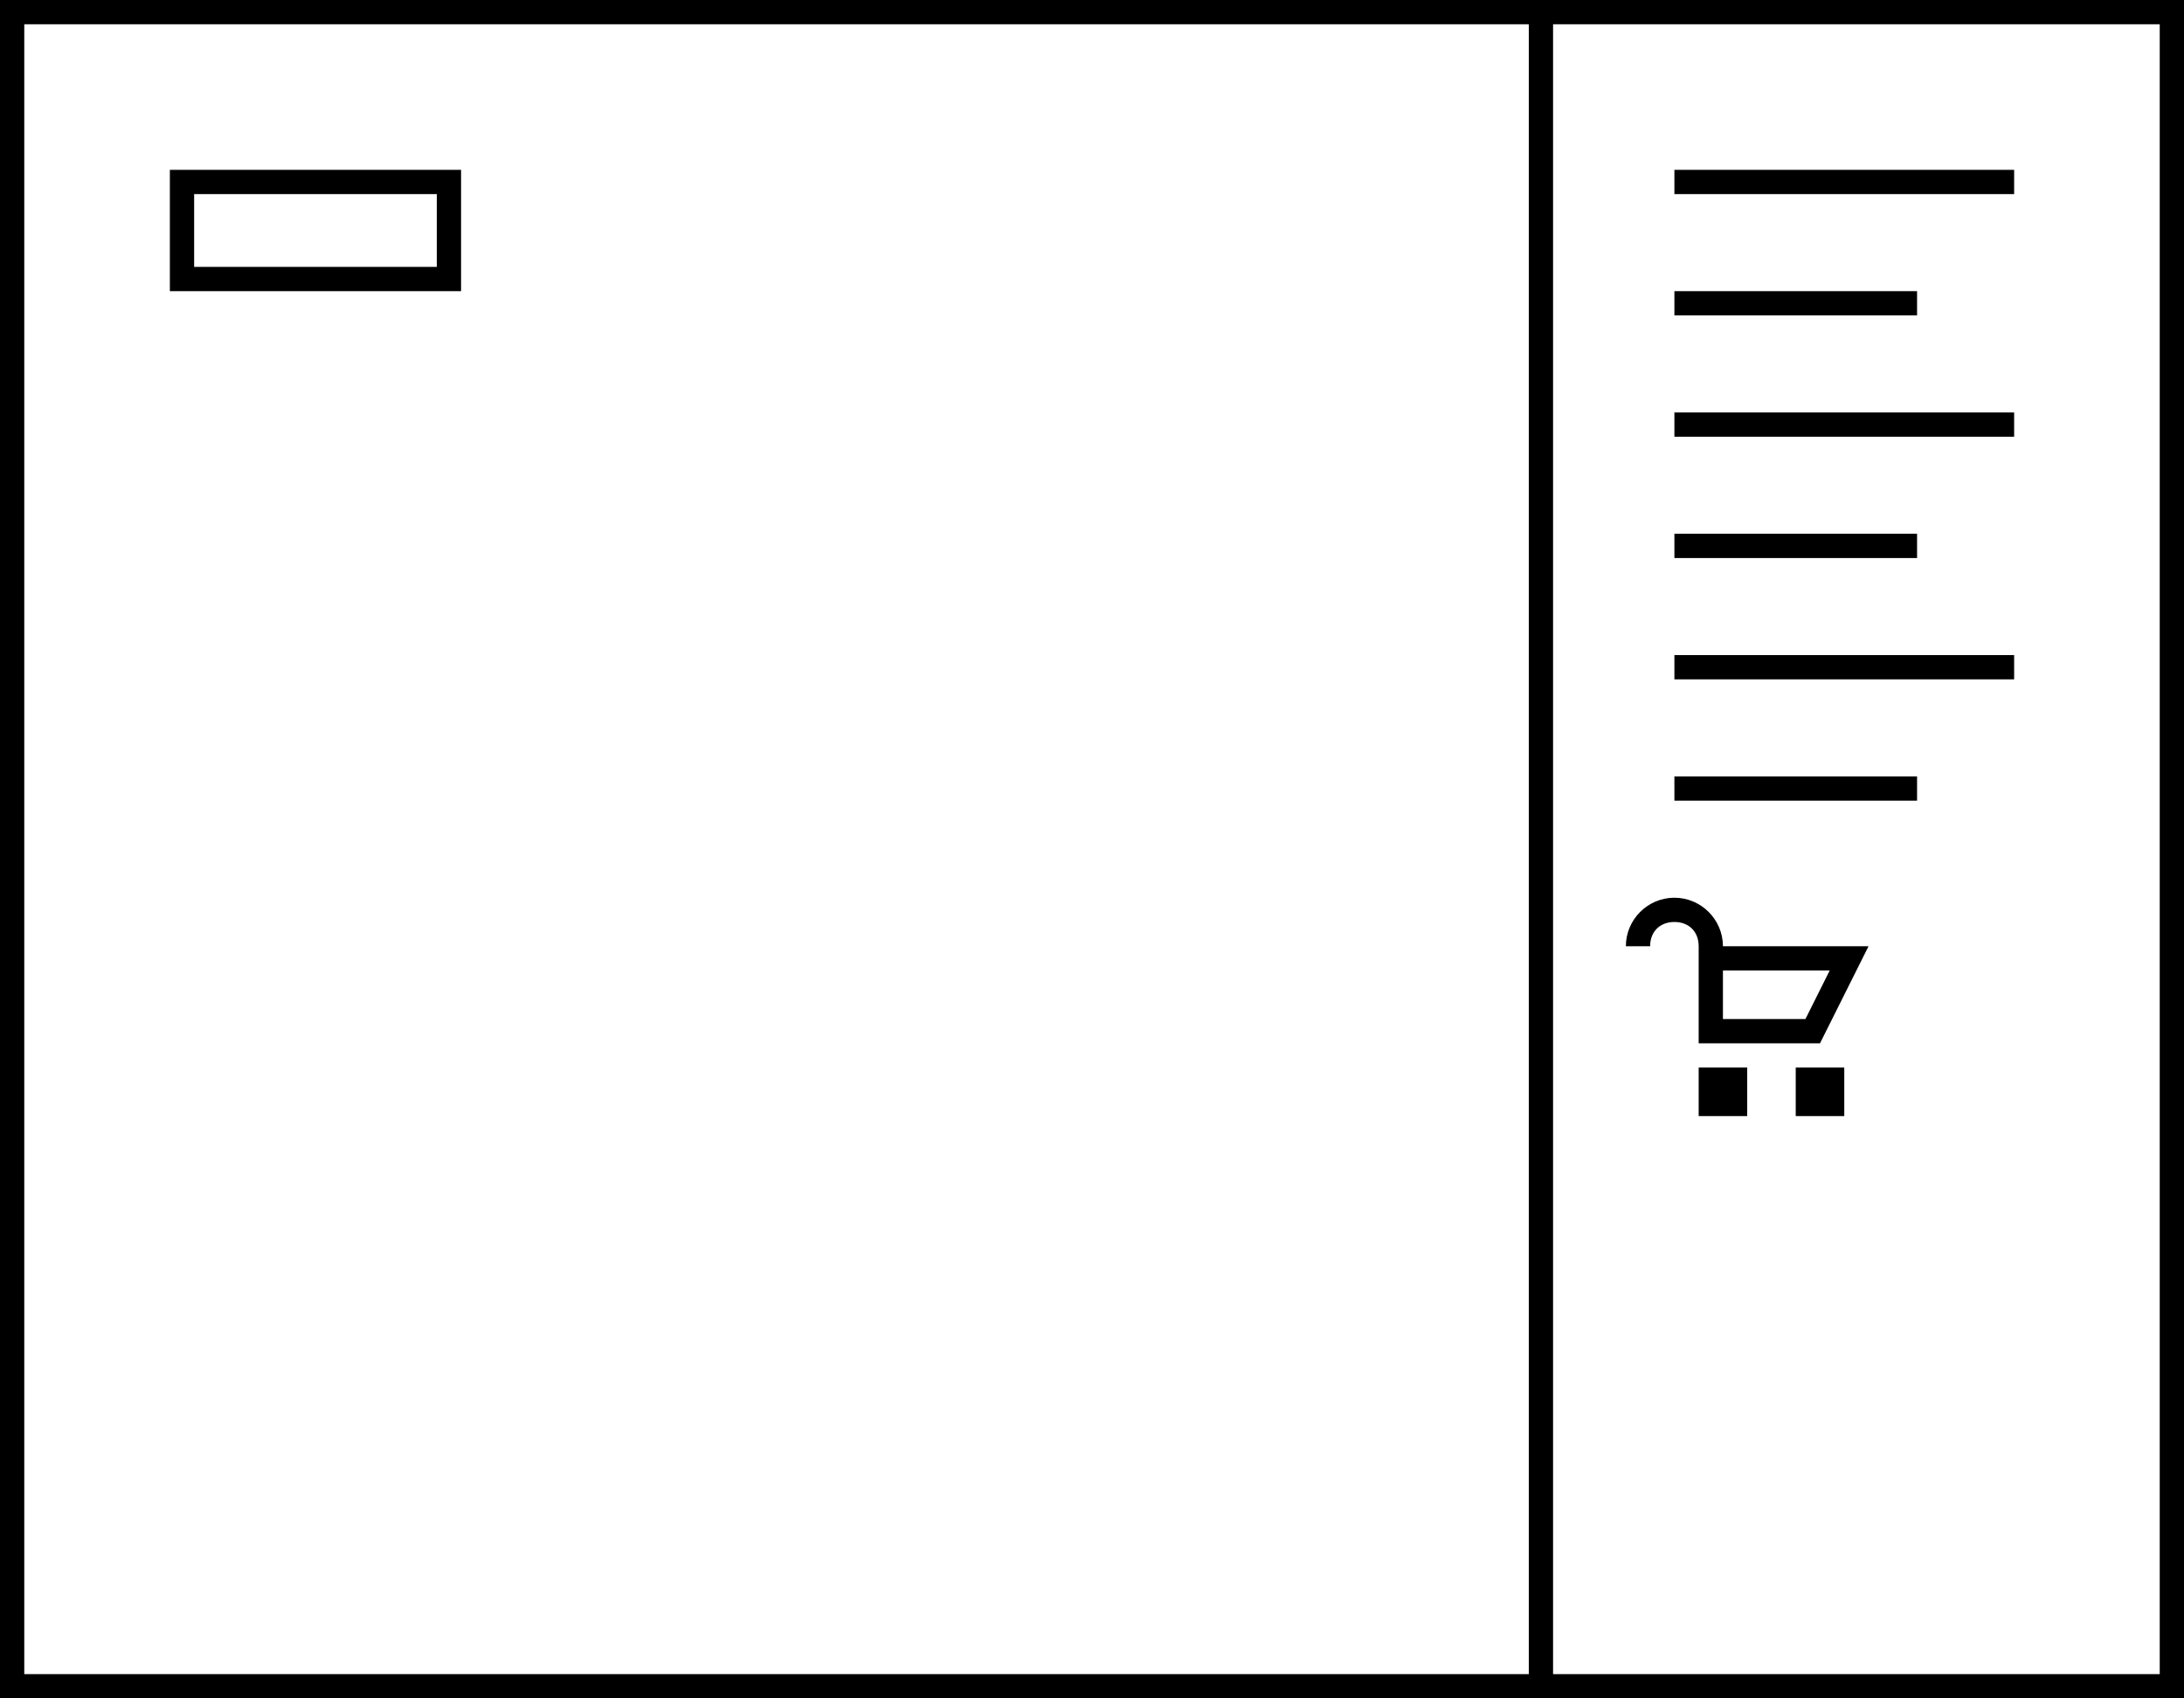 <?xml version="1.0" encoding="utf-8"?>
<!-- Generator: Adobe Illustrator 21.0.2, SVG Export Plug-In . SVG Version: 6.00 Build 0)  -->
<svg version="1.1" id="Layer_1" xmlns="http://www.w3.org/2000/svg" xmlns:xlink="http://www.w3.org/1999/xlink" x="0px" y="0px"
	 viewBox="0 0 90 70" style="enable-background:new 0 0 90 70;" xml:space="preserve">
<g>
	<rect x="69" y="12" width="10" height="1"/>
	<rect x="69" y="7" width="14" height="1"/>
	<rect x="69" y="17" width="14" height="1"/>
	<rect x="69" y="27" width="14" height="1"/>
	<rect x="69" y="22" width="10" height="1"/>
	<rect x="69" y="32" width="10" height="1"/>
	<path d="M64,0L64,0l-1,0v0H0v70h63v0h1v0h26V0H64z M63,69H1V1h62V69z M89,69H64V1h25V69z"/>
	<path d="M19,7H7v5h12V7z M18,11H8V8h10V11z"/>
	<rect x="70" y="44" width="2" height="2"/>
	<rect x="74" y="44" width="2" height="2"/>
	<path d="M69,38c0.6,0,1,0.4,1,1h0v4h5l2-4h-6c0-1.1-0.9-2-2-2s-2,0.9-2,2h1C68,38.4,68.4,38,69,38z M71,40h4.4l-1,2H71V40z"/>
</g>
</svg>
